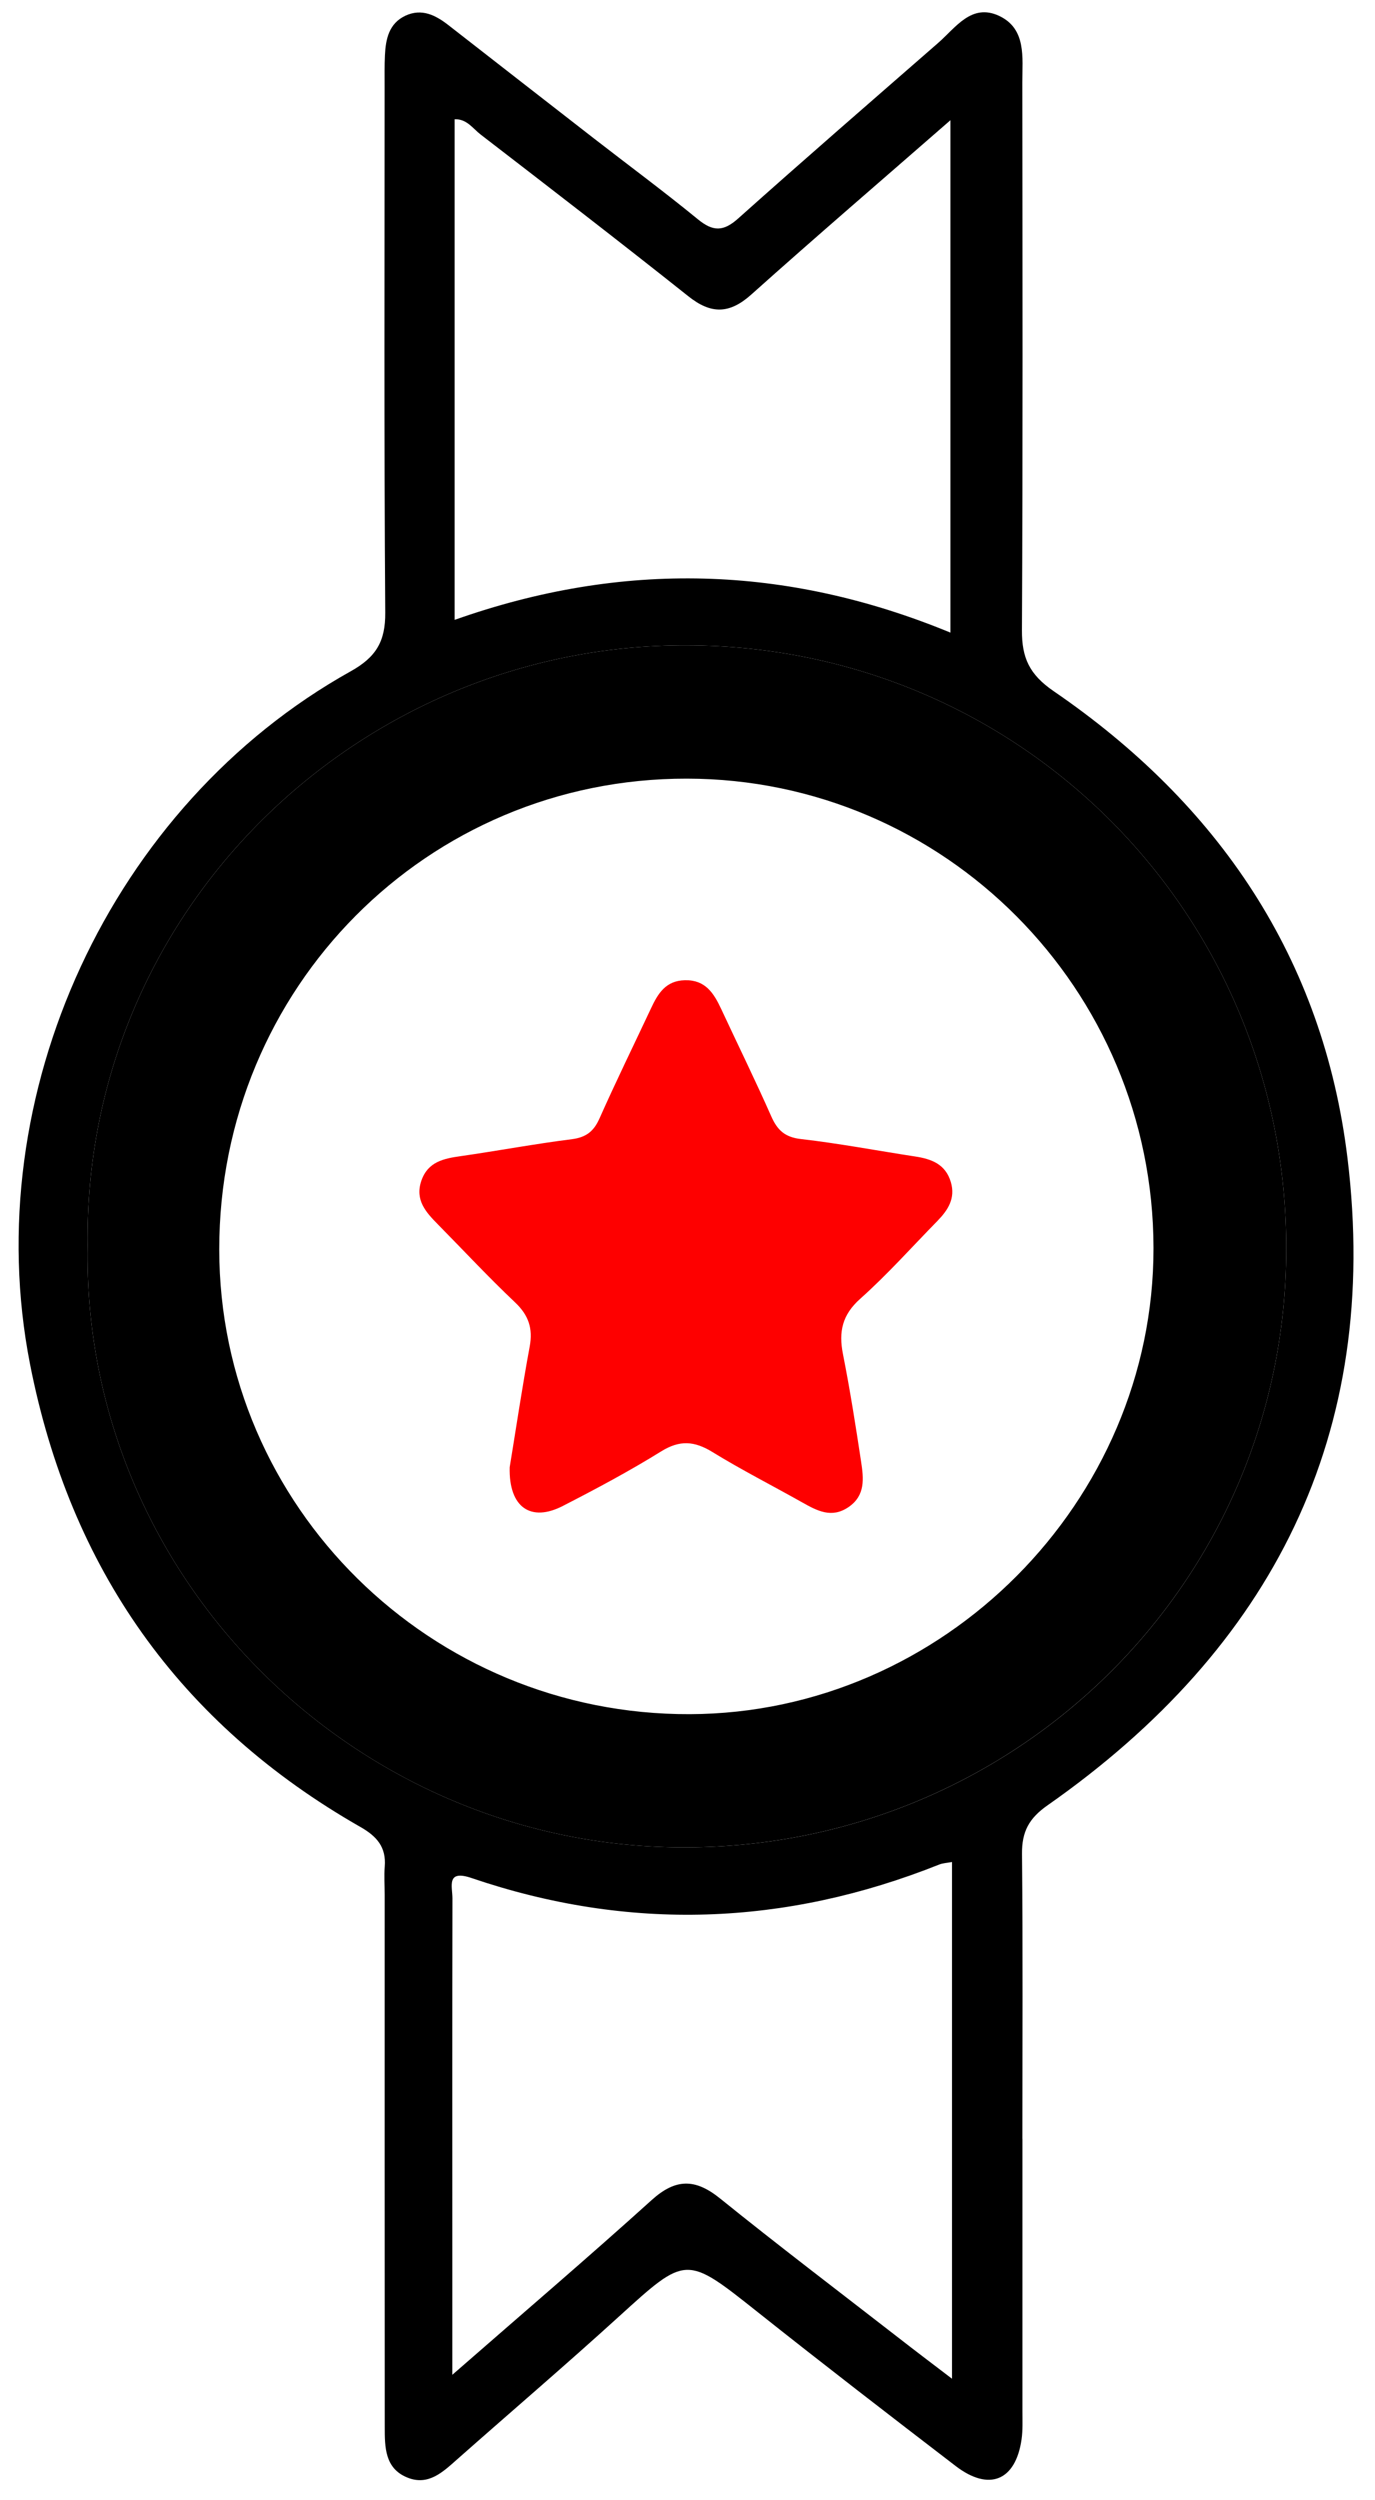 <svg width="22" height="40" viewBox="0 0 22 40" fill="none" xmlns="http://www.w3.org/2000/svg">
<path d="M16.359 34.218C16.359 35.67 16.359 37.123 16.359 38.576C16.359 38.726 16.366 38.879 16.345 39.026C16.25 39.688 15.826 39.863 15.29 39.452C14.23 38.639 13.173 37.824 12.127 36.993C10.972 36.076 10.986 36.077 9.903 37.061C9.051 37.836 8.176 38.584 7.313 39.347C7.085 39.549 6.853 39.773 6.518 39.637C6.156 39.491 6.156 39.15 6.156 38.828C6.154 35.99 6.155 33.151 6.155 30.312C6.155 30.162 6.144 30.011 6.156 29.861C6.181 29.552 6.03 29.379 5.769 29.23C2.869 27.575 1.12 25.09 0.48 21.822C-0.363 17.513 1.775 12.881 5.609 10.741C6.015 10.515 6.168 10.264 6.164 9.801C6.144 6.995 6.154 4.19 6.154 1.385C6.154 1.218 6.151 1.051 6.159 0.884C6.171 0.625 6.223 0.376 6.485 0.252C6.747 0.129 6.97 0.242 7.177 0.404C7.954 1.009 8.73 1.615 9.507 2.218C10.061 2.648 10.625 3.065 11.167 3.509C11.407 3.705 11.573 3.708 11.81 3.496C12.867 2.551 13.939 1.622 15.008 0.689C15.29 0.444 15.543 0.047 15.986 0.254C16.425 0.461 16.357 0.921 16.357 1.317C16.36 4.239 16.366 7.162 16.351 10.084C16.349 10.525 16.47 10.791 16.859 11.058C19.497 12.864 21.171 15.329 21.56 18.529C22.097 22.942 20.36 26.362 16.761 28.882C16.462 29.091 16.349 29.305 16.352 29.658C16.367 31.177 16.358 32.697 16.358 34.217L16.359 34.218ZM1.402 19.929C1.313 25.187 5.622 29.51 10.864 29.555C16.228 29.6 20.565 25.323 20.58 20.001C20.595 14.638 16.338 10.336 10.985 10.324C5.724 10.312 1.335 14.582 1.402 19.929ZM15.207 10.121L15.207 1.923C14.103 2.887 13.053 3.788 12.021 4.712C11.668 5.028 11.374 5.028 11.01 4.737C9.912 3.864 8.802 3.009 7.691 2.153C7.567 2.058 7.469 1.9 7.274 1.908L7.274 9.917C9.96 8.966 12.584 9.039 15.207 10.121ZM7.236 37.994C8.372 37.002 9.412 36.114 10.426 35.198C10.81 34.851 11.123 34.851 11.52 35.171C12.454 35.925 13.412 36.652 14.361 37.389C14.63 37.599 14.903 37.805 15.232 38.056L15.232 29.789C15.154 29.804 15.087 29.806 15.029 29.829C12.56 30.814 10.065 30.903 7.546 30.046C7.135 29.905 7.239 30.183 7.239 30.37C7.235 32.29 7.237 34.209 7.237 36.13C7.237 36.709 7.237 37.288 7.237 37.994L7.236 37.994Z" fill="black"/>
<path d="M1.402 19.929C1.335 14.583 5.723 10.312 10.985 10.324C16.338 10.336 20.595 14.638 20.58 20.001C20.565 25.322 16.228 29.599 10.863 29.555C5.623 29.51 1.313 25.188 1.402 19.929ZM18.456 19.966C18.451 15.824 15.109 12.462 10.99 12.457C6.836 12.451 3.506 15.803 3.508 19.989C3.51 24.1 6.891 27.439 11.038 27.424C15.092 27.41 18.46 24.024 18.456 19.966Z" fill="black"/>
<path d="M8.155 23.474C8.251 22.891 8.351 22.215 8.475 21.543C8.529 21.251 8.457 21.041 8.241 20.836C7.817 20.435 7.419 20.007 7.009 19.591C6.817 19.396 6.636 19.201 6.741 18.892C6.845 18.586 7.098 18.535 7.374 18.496C7.967 18.411 8.557 18.3 9.152 18.225C9.381 18.195 9.501 18.098 9.592 17.893C9.856 17.299 10.142 16.716 10.418 16.128C10.528 15.893 10.653 15.689 10.958 15.682C11.288 15.674 11.422 15.892 11.54 16.144C11.807 16.717 12.086 17.285 12.342 17.864C12.44 18.083 12.56 18.194 12.816 18.223C13.427 18.293 14.034 18.409 14.643 18.502C14.903 18.542 15.127 18.623 15.213 18.91C15.291 19.173 15.167 19.36 14.998 19.534C14.589 19.951 14.2 20.389 13.765 20.777C13.475 21.035 13.417 21.305 13.487 21.662C13.6 22.233 13.691 22.81 13.778 23.387C13.818 23.65 13.85 23.923 13.578 24.11C13.307 24.296 13.075 24.171 12.835 24.036C12.356 23.766 11.865 23.517 11.397 23.229C11.111 23.054 10.877 23.035 10.58 23.219C10.071 23.535 9.541 23.818 9.007 24.092C8.499 24.355 8.139 24.123 8.155 23.474ZM13.579 19.576C13.548 19.524 13.517 19.471 13.486 19.419C13.109 19.356 12.734 19.26 12.354 19.238C11.909 19.212 11.659 18.995 11.498 18.601C11.358 18.256 11.18 17.926 10.971 17.494C10.749 17.955 10.563 18.304 10.412 18.667C10.268 19.009 10.046 19.193 9.666 19.23C9.26 19.269 8.859 19.359 8.268 19.459C8.676 19.831 8.977 20.112 9.286 20.384C9.574 20.637 9.688 20.923 9.594 21.316C9.496 21.725 9.462 22.149 9.398 22.566C9.418 22.612 9.438 22.659 9.459 22.705C10.474 21.711 11.491 21.745 12.576 22.764C12.485 22.151 12.453 21.735 12.354 21.336C12.253 20.923 12.376 20.624 12.682 20.364C12.985 20.106 13.28 19.839 13.578 19.576H13.579Z" fill="#FE0000"/>
<path d="M14.49 19.184C14.086 19.542 13.688 19.905 13.279 20.257C12.866 20.612 12.697 21.019 12.836 21.581C12.968 22.125 13.012 22.691 13.135 23.527C11.671 22.14 10.294 22.092 8.922 23.446C8.895 23.383 8.868 23.319 8.841 23.256C8.925 22.689 8.972 22.111 9.105 21.554C9.234 21.017 9.078 20.628 8.689 20.284C8.272 19.914 7.864 19.531 7.313 19.026C8.11 18.89 8.654 18.766 9.202 18.713C9.716 18.662 10.017 18.414 10.21 17.946C10.415 17.451 10.667 16.976 10.966 16.348C11.248 16.937 11.489 17.386 11.679 17.855C11.896 18.395 12.233 18.688 12.836 18.724C13.348 18.754 13.856 18.885 14.365 18.971C14.407 19.042 14.449 19.113 14.491 19.184H14.49Z" fill="#FE0000"/>
</svg>
